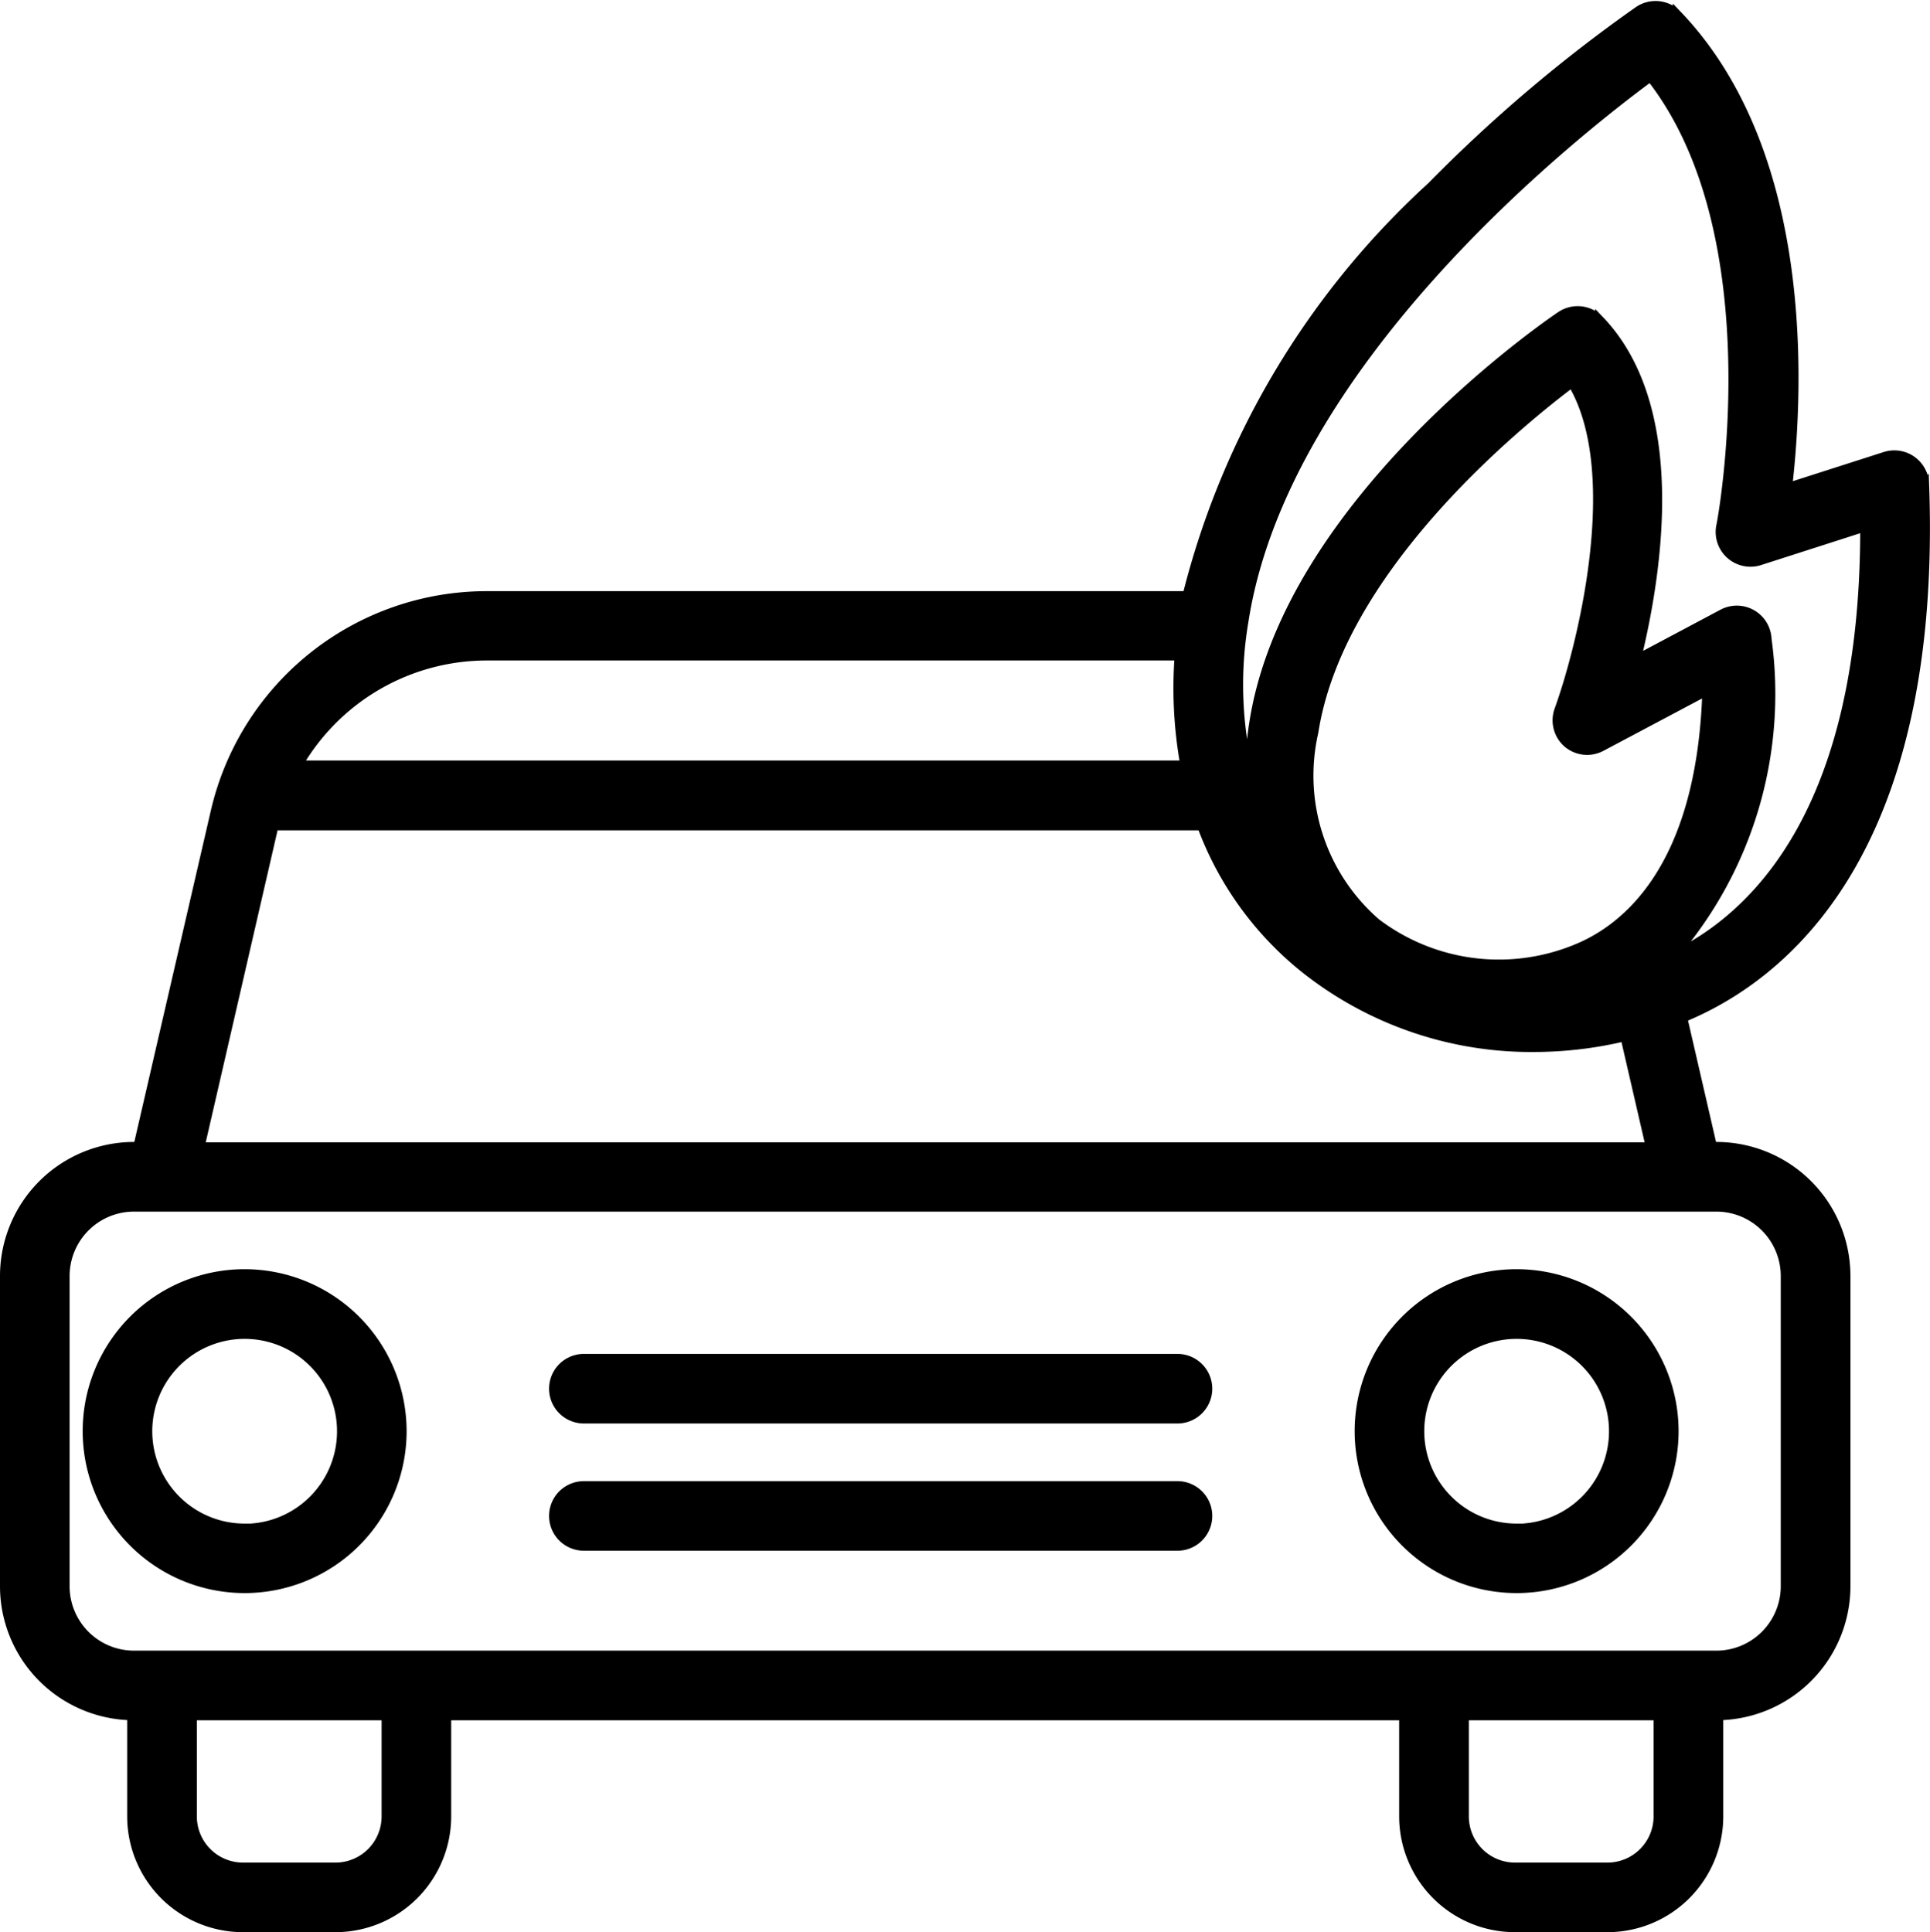 <svg xmlns="http://www.w3.org/2000/svg" width="21.687" height="21.715" viewBox="0 0 21.687 21.715">
  <g id="XMLID_880_" transform="translate(-0.621 0.065)">
    <path id="XMLID_1390_" d="M19.408,12.819h-.044l-.333-1.444c1.107-.454,2.869-1.833,2.717-6a.341.341,0,0,0-.445-.312l-1.094.351c.133-1.145.242-3.766-1.241-5.315A.341.341,0,0,0,18.53.057a16.848,16.848,0,0,0-2.324,1.972,9.281,9.281,0,0,0-2.747,4.6H5.6A3.131,3.131,0,0,0,2.537,9.064L1.67,12.819H1.626A1.457,1.457,0,0,0,.171,14.274v3.489A1.457,1.457,0,0,0,1.6,19.218V20.35A1.252,1.252,0,0,0,2.851,21.6H3.89A1.252,1.252,0,0,0,5.141,20.35V19.219H15.893V20.35A1.252,1.252,0,0,0,17.144,21.6h1.04a1.252,1.252,0,0,0,1.251-1.251V19.218a1.457,1.457,0,0,0,1.429-1.455V14.274A1.457,1.457,0,0,0,19.408,12.819ZM17.731,8.285a.341.341,0,0,0,.384.044L19.3,7.7c-.064,2.033-.942,2.692-1.489,2.906a2.282,2.282,0,0,1-2.226-.3,2.189,2.189,0,0,1-.7-2.143c.278-1.791,2.192-3.392,2.9-3.926.6,1,.114,2.952-.146,3.673A.341.341,0,0,0,17.731,8.285ZM14.1,6.915C14.55,4.023,17.751,1.475,18.667.8c1.4,1.785.8,5.014.789,5.048a.341.341,0,0,0,.439.39l1.179-.379c.006,3.211-1.253,4.388-2.151,4.819A4.5,4.5,0,0,0,19.978,7.12a.341.341,0,0,0-.5-.289l-.968.515c.255-1.043.513-2.847-.415-3.815a.341.341,0,0,0-.437-.047c-.125.084-3.063,2.089-3.449,4.576a3.875,3.875,0,0,0-.047.584A4.268,4.268,0,0,1,14.1,6.915Zm-8.5.393h7.77a4.87,4.87,0,0,0,.064,1.224H3.471A2.451,2.451,0,0,1,5.6,7.308ZM3.2,9.217v0H13.624a3.7,3.7,0,0,0,1.164,1.609,4.09,4.09,0,0,0,2.567.882,4.422,4.422,0,0,0,1.024-.121l.285,1.236H2.37ZM4.459,20.35a.569.569,0,0,1-.568.568H2.851a.569.569,0,0,1-.568-.568V19.219H4.459V20.35Zm14.293,0a.569.569,0,0,1-.568.568h-1.04a.569.569,0,0,1-.568-.568V19.219h2.176Zm1.429-2.587a.774.774,0,0,1-.773.773H1.626a.774.774,0,0,1-.773-.773V14.275a.774.774,0,0,1,.773-.773H19.408a.774.774,0,0,1,.773.773v3.489Z" transform="translate(0.5)" stroke="#000" stroke-width="0.1"/>
    <path id="XMLID_1408_" d="M32.377,303.439a1.77,1.77,0,1,0,1.77,1.77A1.772,1.772,0,0,0,32.377,303.439Zm0,2.859a1.088,1.088,0,1,1,1.088-1.088A1.089,1.089,0,0,1,32.377,306.3Z" transform="translate(-29.007 -289.19)" stroke="#000" stroke-width="0.1"/>
    <path id="XMLID_1411_" d="M336.737,303.439a1.77,1.77,0,1,0,1.77,1.77A1.772,1.772,0,0,0,336.737,303.439Zm0,2.859a1.088,1.088,0,1,1,1.088-1.088A1.089,1.089,0,0,1,336.737,306.3Z" transform="translate(-319.074 -289.19)" stroke="#000" stroke-width="0.1"/>
    <path id="XMLID_1412_" d="M149.217,323.73h-6.67a.341.341,0,0,0,0,.682h6.67a.341.341,0,1,0,0-.682Z" transform="translate(-135.365 -308.529)" stroke="#000" stroke-width="0.1"/>
    <path id="XMLID_1413_" d="M149.217,354.165h-6.67a.341.341,0,0,0,0,.682h6.67a.341.341,0,0,0,0-.682Z" transform="translate(-135.365 -337.534)" stroke="#000" stroke-width="0.1"/>
  </g>
</svg>
